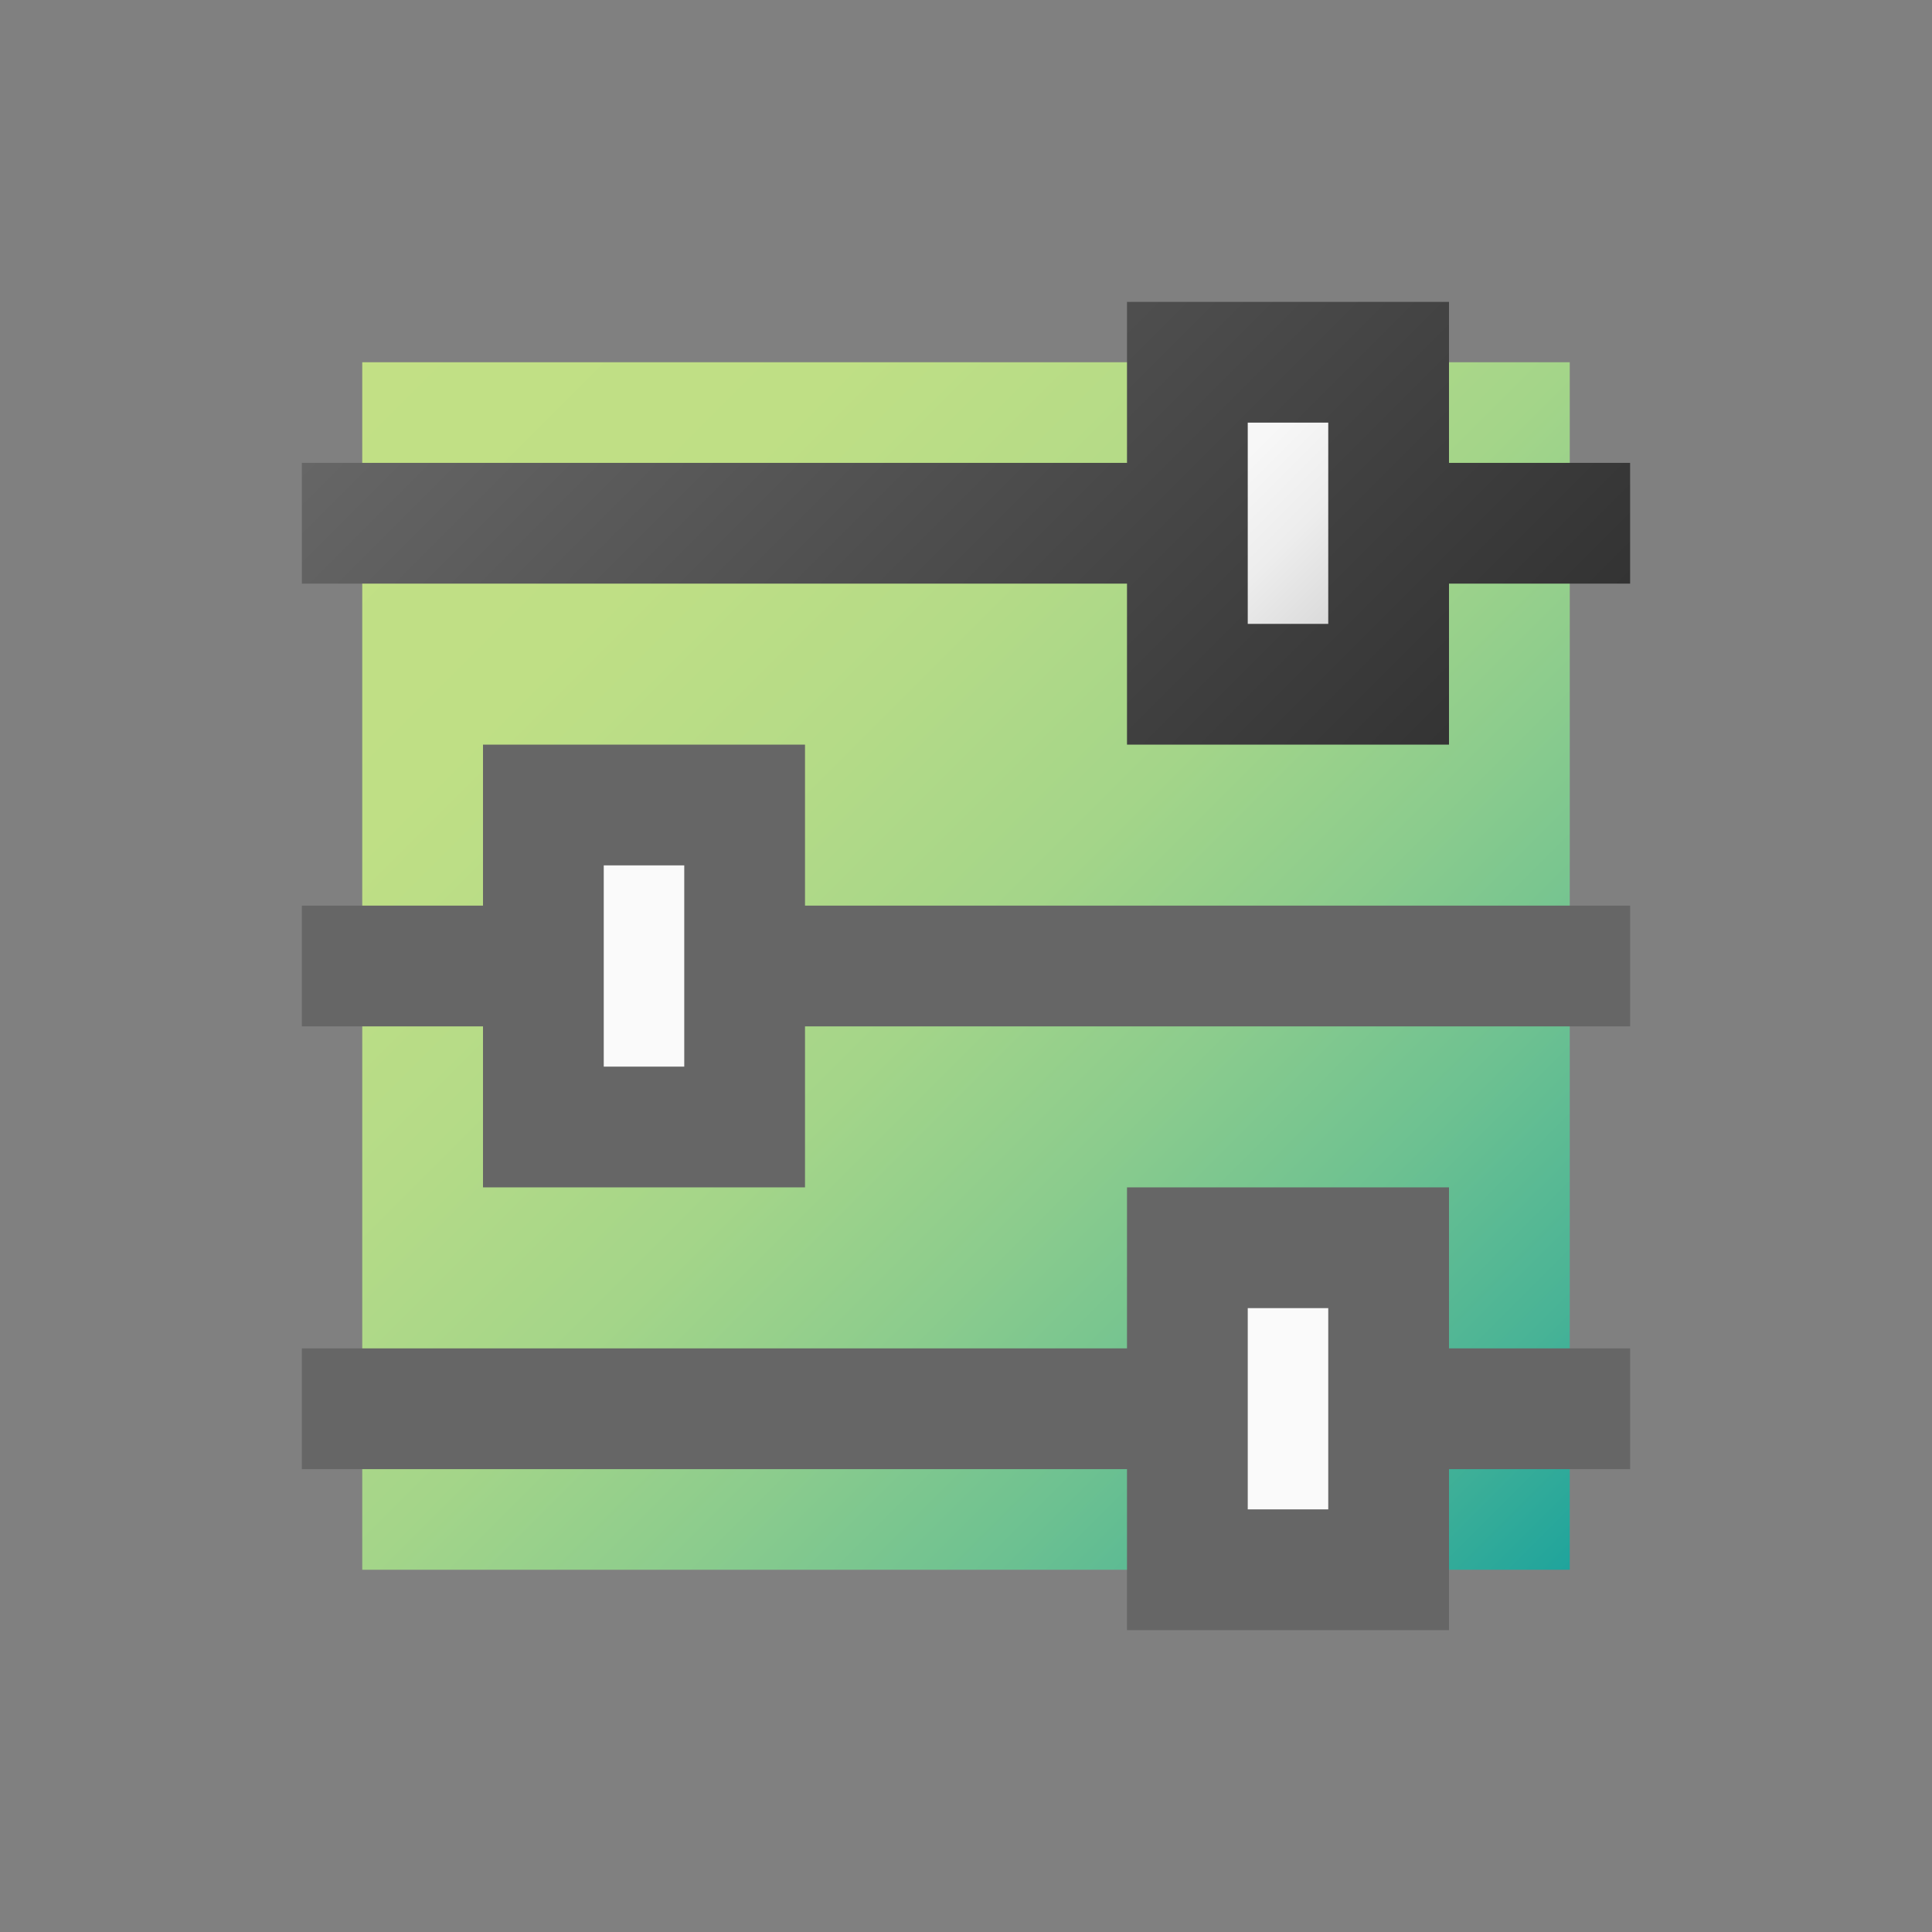 <svg width="96" height="96" viewBox="0 0 96 96" fill="none" xmlns="http://www.w3.org/2000/svg">
<rect x="0" y="0" width="96" height="96" fill="#808080" stroke="none"/>
<path d="M78 18H18V78H78V18Z" fill="url(#paint0_linear)"/>
<path d="M69 18H59V34H69V18Z" fill="url(#paint1_linear)"/>
<path d="M37 40H27V56H37V40Z" fill="url(#paint2_linear)"/>
<path d="M69 62H59V78H69V62Z" fill="url(#paint3_linear)"/>
<path d="M72 23V15H56V23H15V29H56V37H72V29H81V23H72ZM66 31H62V21H66V31Z" fill="url(#paint4_linear)"/>
<path d="M40 37H24V45H15V51H24V59H40V51H81V45H40V37ZM34 53H30V43H34V53Z" fill="url(#paint5_linear)"/>
<path d="M72 59H56V67H15V73H56V81H72V73H81V67H72V59ZM66 75H62V65H66V75Z" fill="url(#paint6_linear)"/>
<defs>
<linearGradient id="paint0_linear" x1="18" y1="18" x2="78" y2="78" gradientUnits="userSpaceOnUse">
<stop stop-color="#C2E085"/>
<stop offset="0.2" stop-color="#BFDF85"/>
<stop offset="0.35" stop-color="#B5DB87"/>
<stop offset="0.5" stop-color="#A4D589"/>
<stop offset="0.63" stop-color="#8CCC8D"/>
<stop offset="0.76" stop-color="#6DC191"/>
<stop offset="0.89" stop-color="#48B396"/>
<stop offset="1" stop-color="#1FA49C"/>
</linearGradient>
<linearGradient id="paint1_linear" x1="57.5" y1="19.5" x2="70.5" y2="32.5" gradientUnits="userSpaceOnUse">
<stop stop-color="#FAFAFA"/>
<stop offset="0.29" stop-color="#F7F7F7"/>
<stop offset="0.53" stop-color="#EDEDED"/>
<stop offset="0.75" stop-color="#DCDCDC"/>
<stop offset="0.95" stop-color="#C4C4C4"/>
<stop offset="1" stop-color="#BDBDBD"/>
</linearGradient>
<linearGradient id="paint2_linear" x1="282" y1="704" x2="468.966" y2="820.854" gradientUnits="userSpaceOnUse">
<stop stop-color="#FAFAFA"/>
<stop offset="0.29" stop-color="#F7F7F7"/>
<stop offset="0.53" stop-color="#EDEDED"/>
<stop offset="0.75" stop-color="#DCDCDC"/>
<stop offset="0.95" stop-color="#C4C4C4"/>
<stop offset="1" stop-color="#BDBDBD"/>
</linearGradient>
<linearGradient id="paint3_linear" x1="634" y1="1078" x2="820.966" y2="1194.85" gradientUnits="userSpaceOnUse">
<stop stop-color="#FAFAFA"/>
<stop offset="0.29" stop-color="#F7F7F7"/>
<stop offset="0.53" stop-color="#EDEDED"/>
<stop offset="0.75" stop-color="#DCDCDC"/>
<stop offset="0.95" stop-color="#C4C4C4"/>
<stop offset="1" stop-color="#BDBDBD"/>
</linearGradient>
<linearGradient id="paint4_linear" x1="30" y1="8" x2="66" y2="44" gradientUnits="userSpaceOnUse">
<stop stop-color="#666666"/>
<stop offset="1" stop-color="#333333"/>
</linearGradient>
<linearGradient id="paint5_linear" x1="1995" y1="697" x2="2470.2" y2="2122.6" gradientUnits="userSpaceOnUse">
<stop stop-color="#666666"/>
<stop offset="1" stop-color="#333333"/>
</linearGradient>
<linearGradient id="paint6_linear" x1="1995" y1="1203" x2="2470.2" y2="2628.6" gradientUnits="userSpaceOnUse">
<stop stop-color="#666666"/>
<stop offset="1" stop-color="#333333"/>
</linearGradient>
</defs>
</svg>
